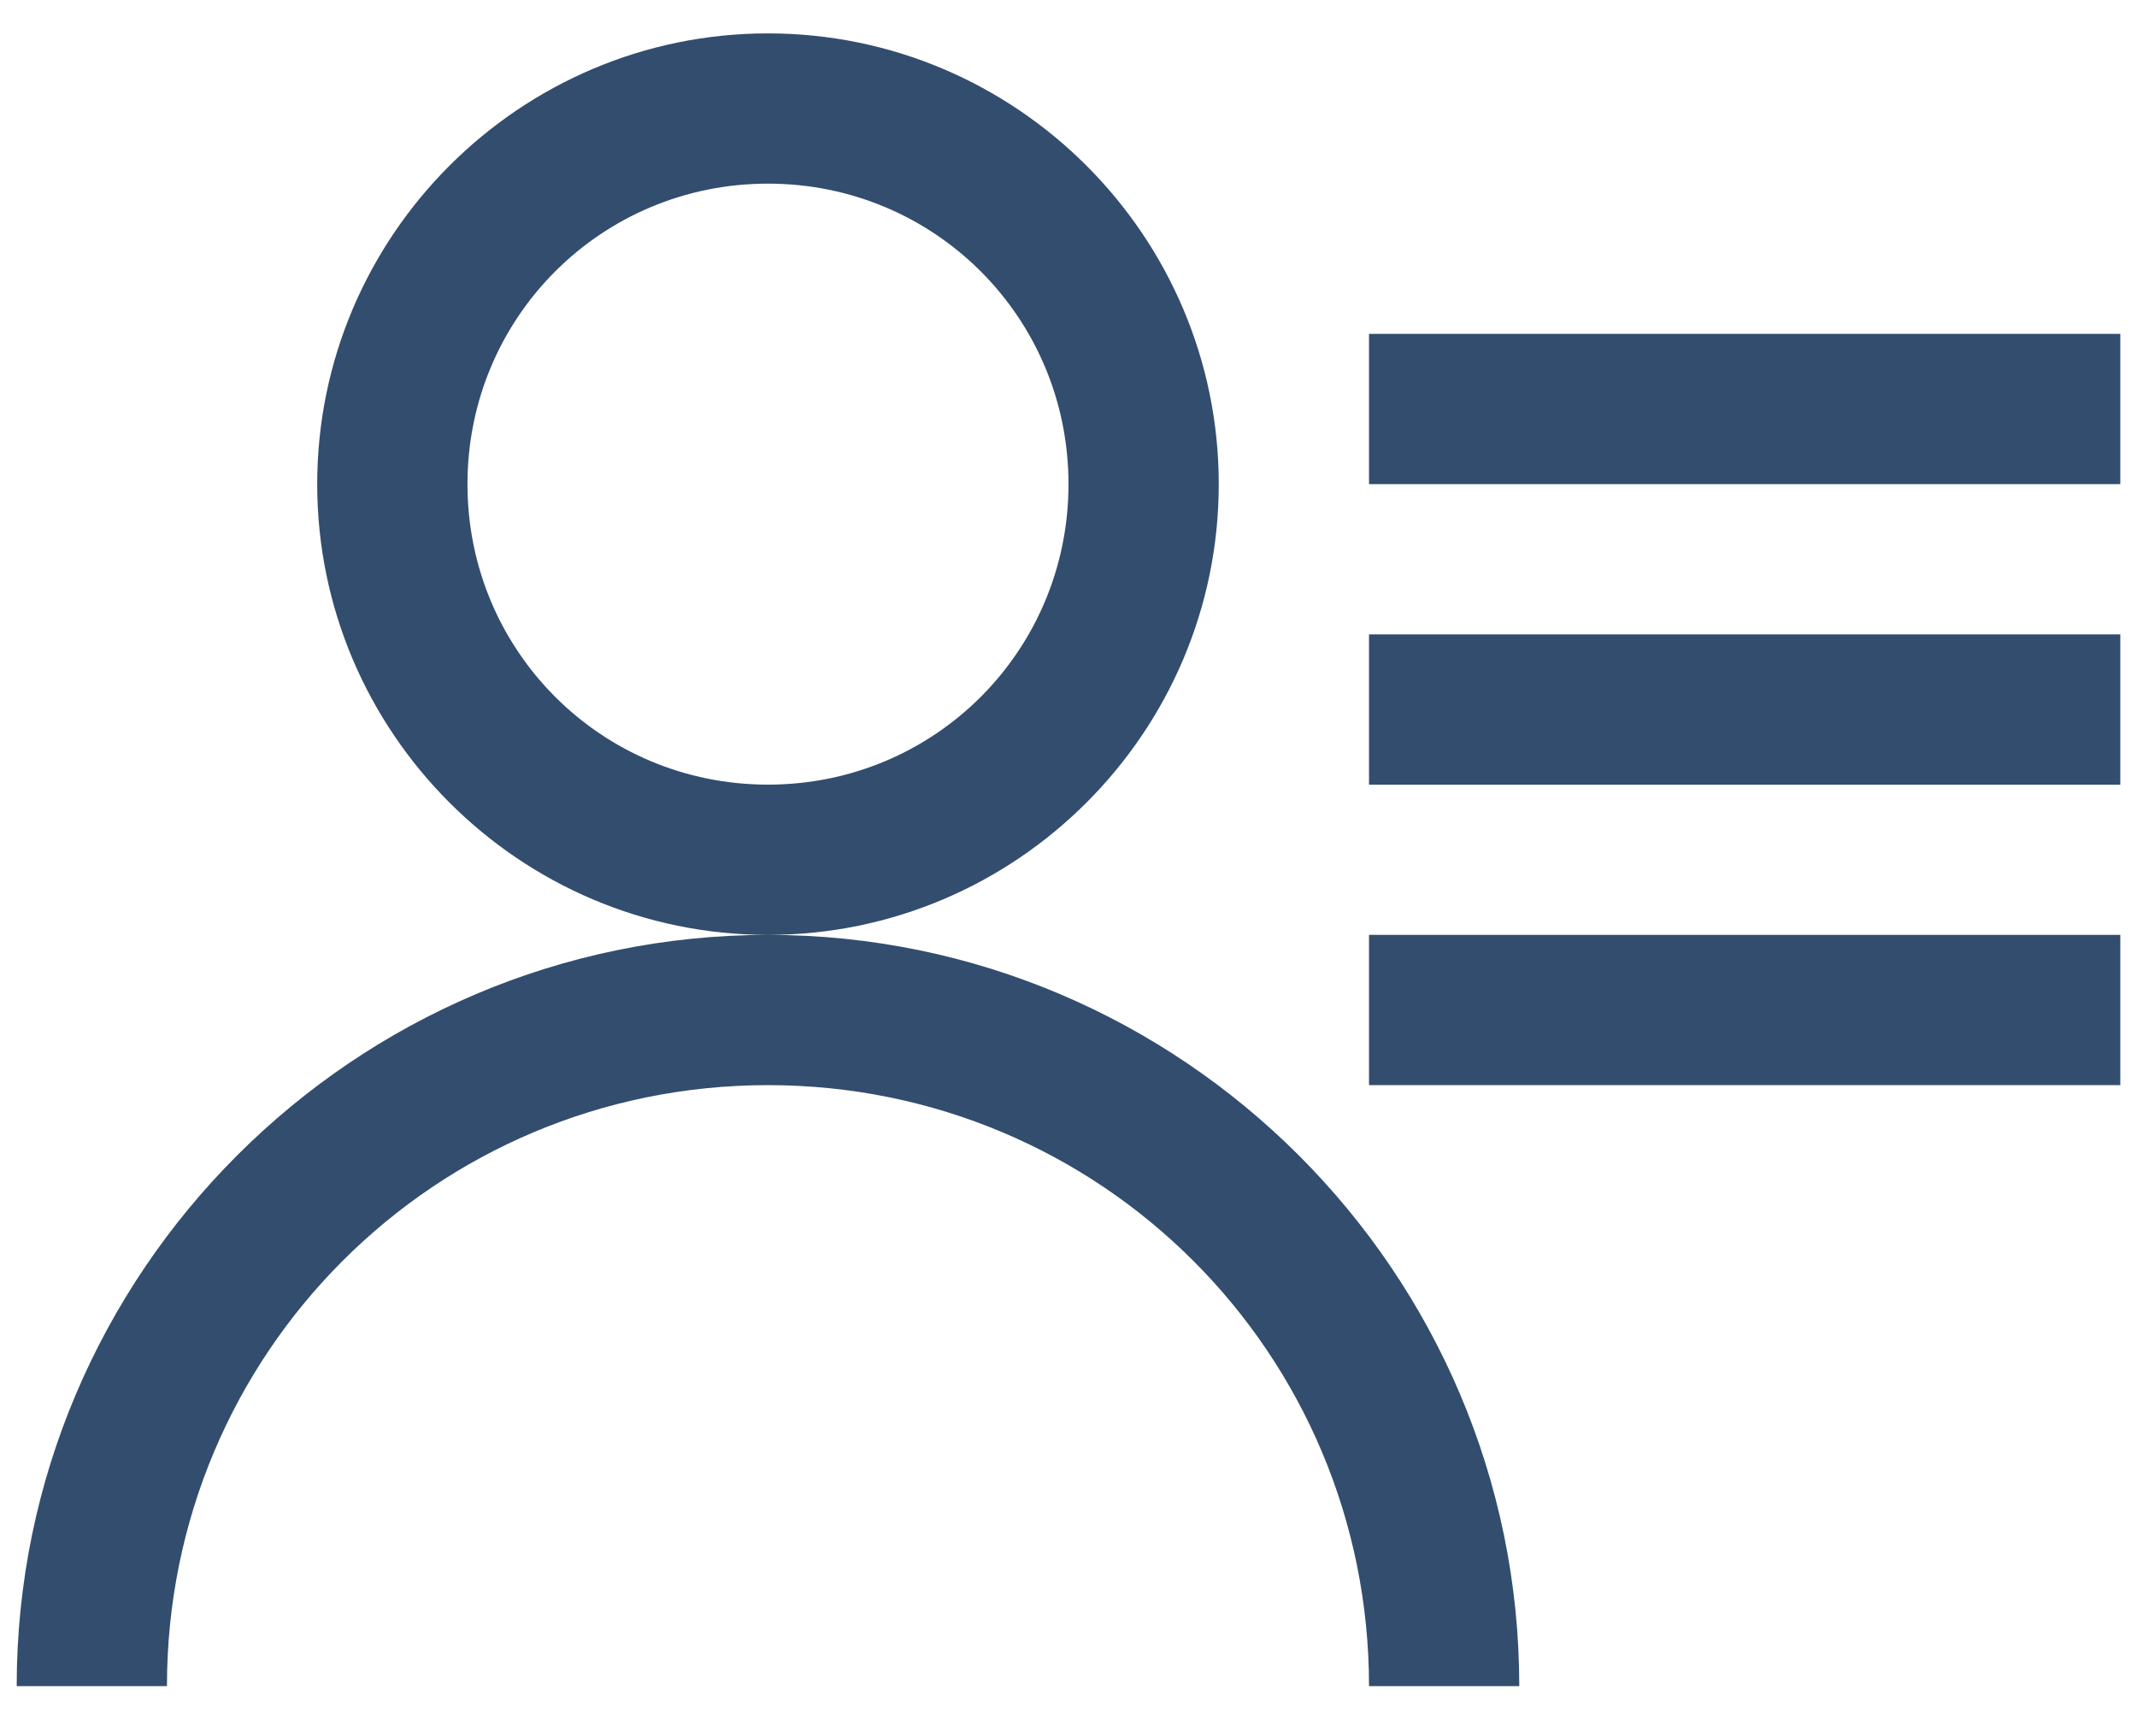 <svg width="16" height="13" viewBox="0 0 16 13" fill="none" xmlns="http://www.w3.org/2000/svg">
<path d="M5.75 0.25C3.891 0.25 2.375 1.766 2.375 3.625C2.375 5.484 3.891 7 5.75 7C7.609 7 9.125 5.484 9.125 3.625C9.125 1.766 7.609 0.25 5.75 0.25ZM5.75 7C2.652 7 0.125 9.527 0.125 12.625H1.25C1.25 10.133 3.258 8.125 5.75 8.125C8.242 8.125 10.25 10.133 10.25 12.625H11.375C11.375 9.527 8.848 7 5.75 7ZM5.75 1.375C6.998 1.375 8 2.377 8 3.625C8 4.873 6.998 5.875 5.75 5.875C4.502 5.875 3.5 4.873 3.5 3.625C3.5 2.377 4.502 1.375 5.75 1.375ZM10.25 2.5V3.625H15.875V2.5H10.25ZM10.25 4.75V5.875H15.875V4.75H10.25ZM10.25 7V8.125H15.875V7H10.25Z" fill="#334D6E"/>
</svg>
